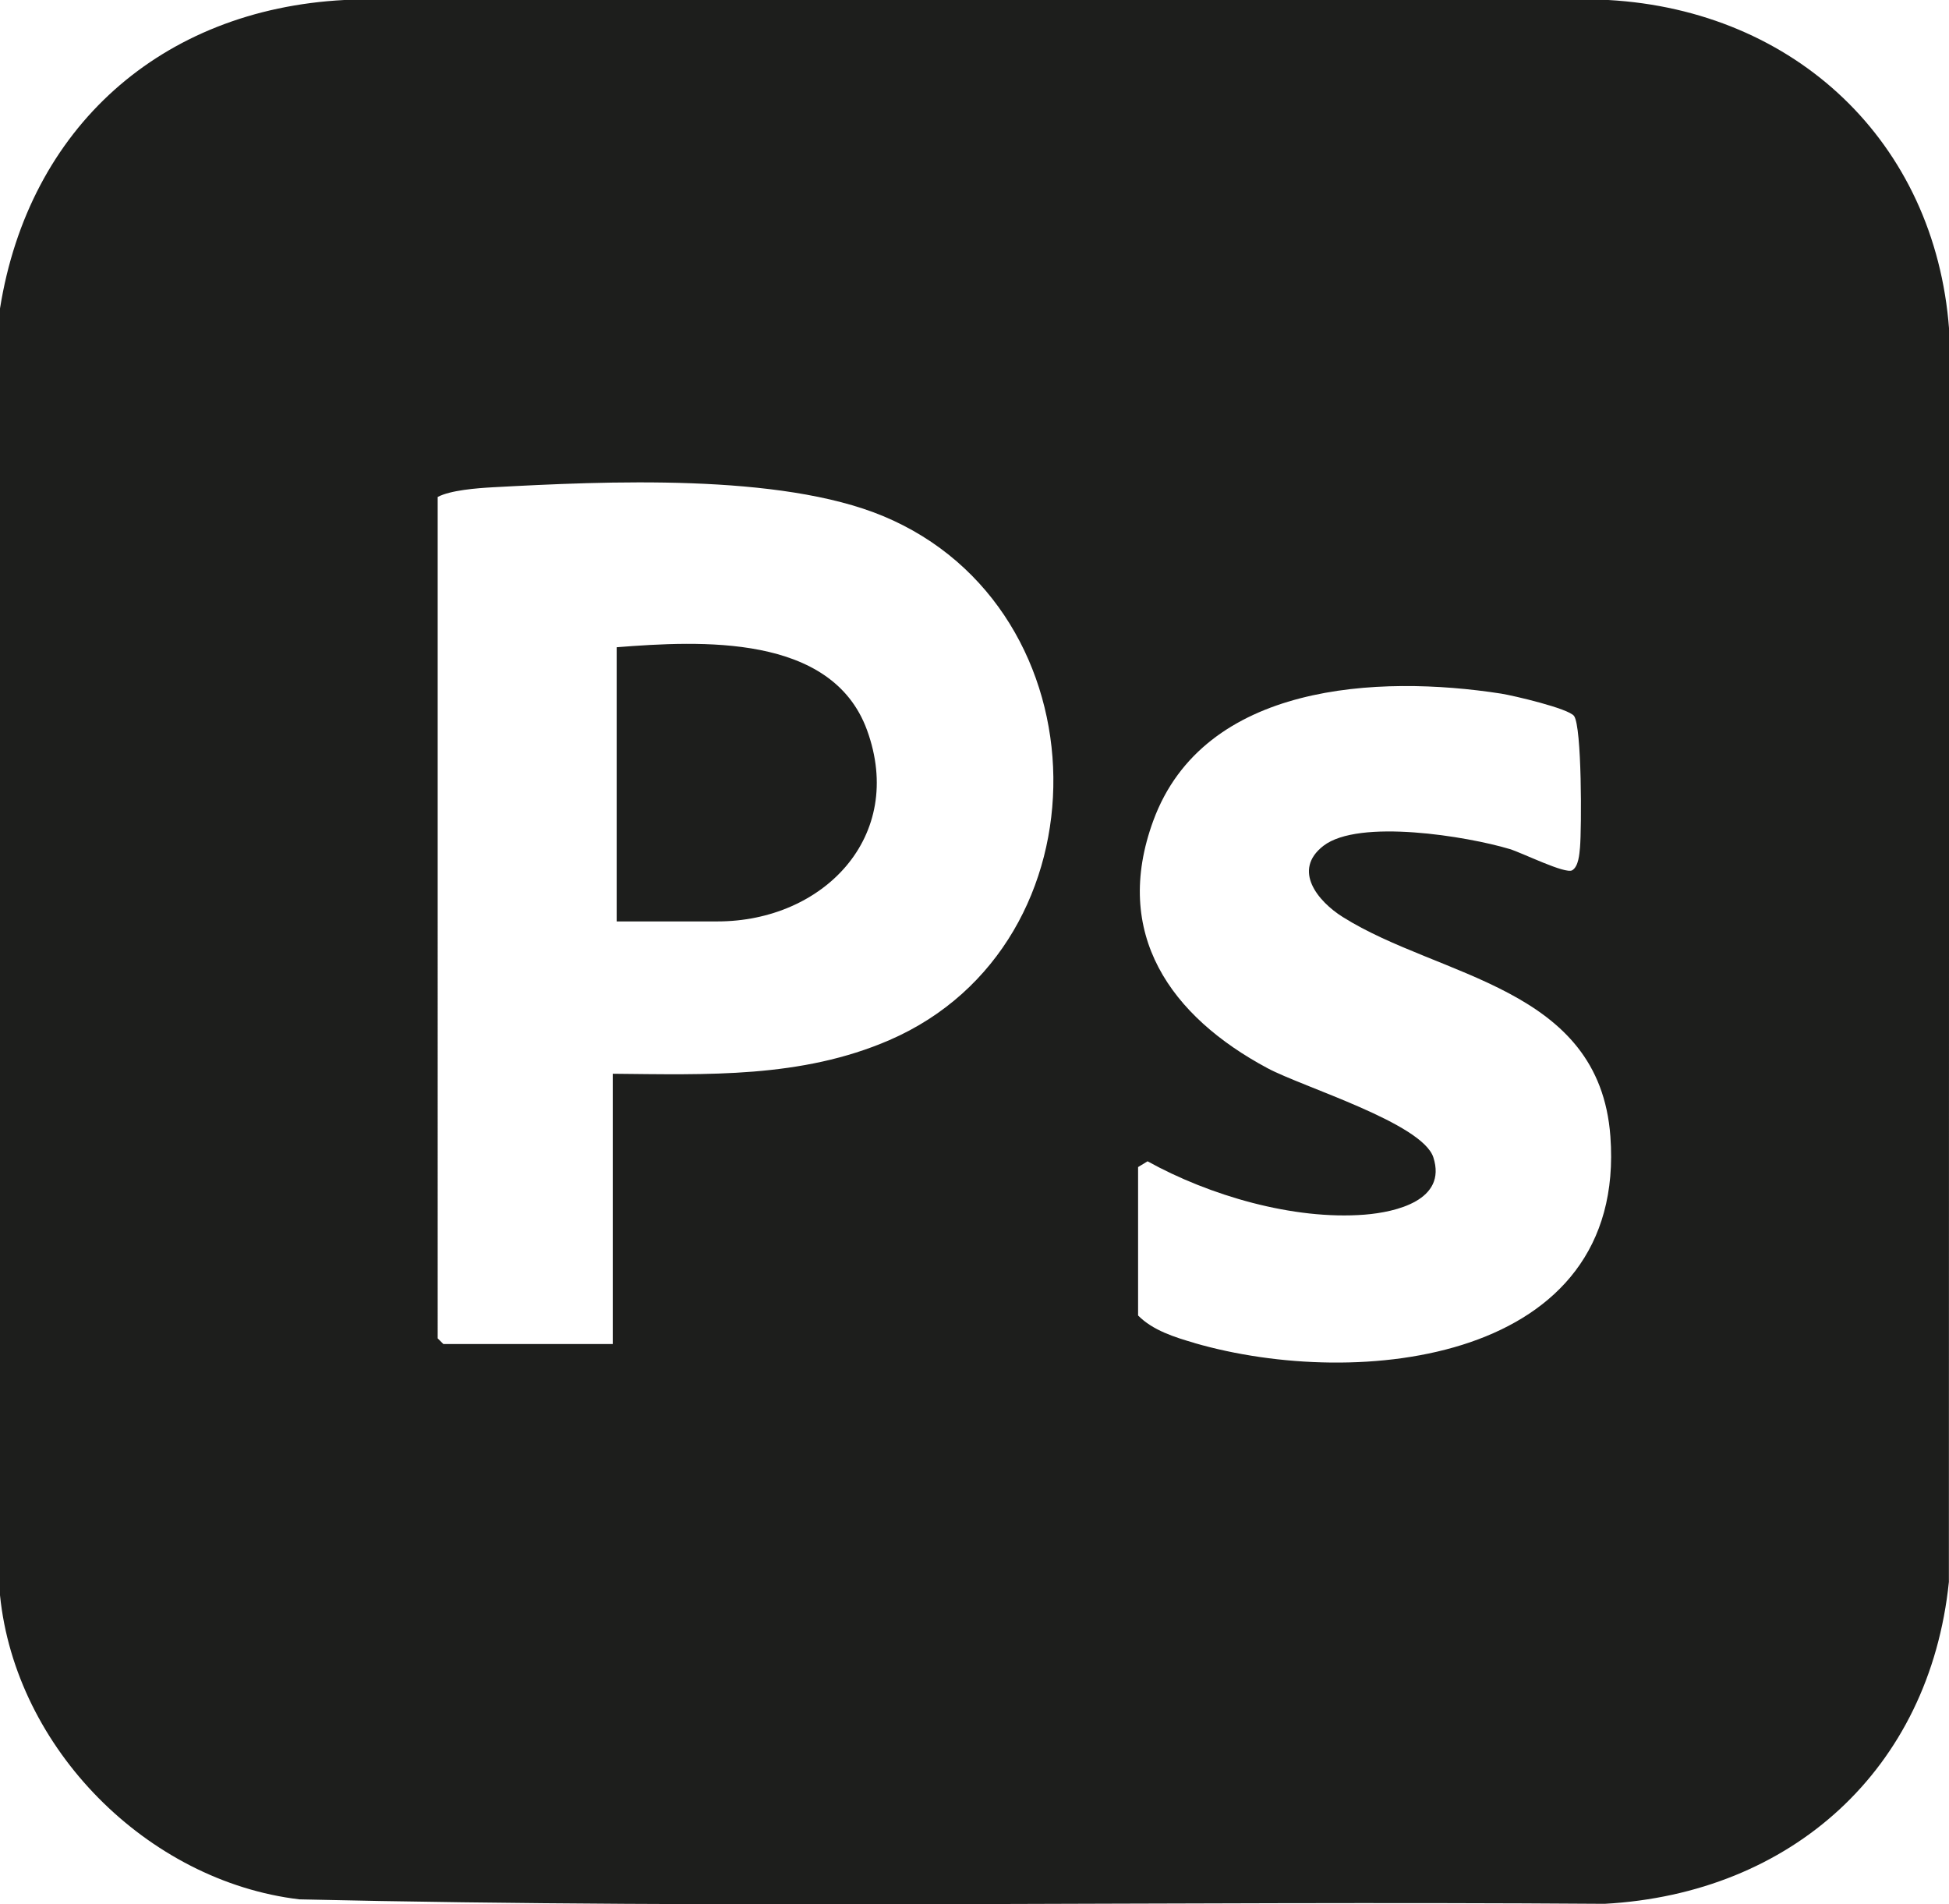 <?xml version="1.0" encoding="UTF-8"?>
<svg id="Capa_1" data-name="Capa 1" xmlns="http://www.w3.org/2000/svg" viewBox="0 0 179.01 174.88">
  <defs>
    <style>
      .cls-1 {
        fill: #1d1e1c;
      }
    </style>
  </defs>
  <path class="cls-1" d="M147.72,0H31.62C14.81.88,2.65,11.71,0,28.33v118.17c1.42,14.07,13.52,26.26,27.49,27.93,39.91.92,79.93.12,119.89.41,17.16-.94,29.84-12.34,31.62-29.56l.02-115.03C177.73,13,164.85.96,147.72,0ZM81.69,95.52c-8.1,3.51-16.75,3.17-25.41,3.09v24.82h-15.56l-.52-.52V45.64c1.16-.62,3.6-.81,5.06-.89,10.35-.56,26.36-1.3,35.84,2.64,20.58,8.56,20.95,39.31.59,48.13ZM109.7,123.33c-1.8-.52-3.82-1.15-5.17-2.52v-13.63l.87-.53c5.67,3.14,13.39,5.41,19.93,4.9,2.88-.23,7.59-1.32,6.32-5.26-1.02-3.15-11.96-6.44-15.23-8.19-8.88-4.75-14.31-12.33-10.49-22.74,4.65-12.65,20.67-13.41,31.95-11.66,1.13.18,6.17,1.36,6.69,2.05.73.99.7,10.32.55,12.07-.06.63-.13,1.74-.71,2.1-.62.39-4.62-1.61-5.76-1.95-3.87-1.16-13.84-2.81-17.1-.29-2.89,2.24-.49,5.11,1.77,6.53,8.92,5.61,23.58,6.36,24.59,20.16,1.53,20.74-23.15,23.33-38.2,18.97Z"/>
  <path class="cls-1" d="M56.64,59.45v25.17h9.26c9.7,0,17.31-7.78,13.73-17.58-3.24-8.86-15.3-8.2-22.99-7.6Z"/>
</svg>